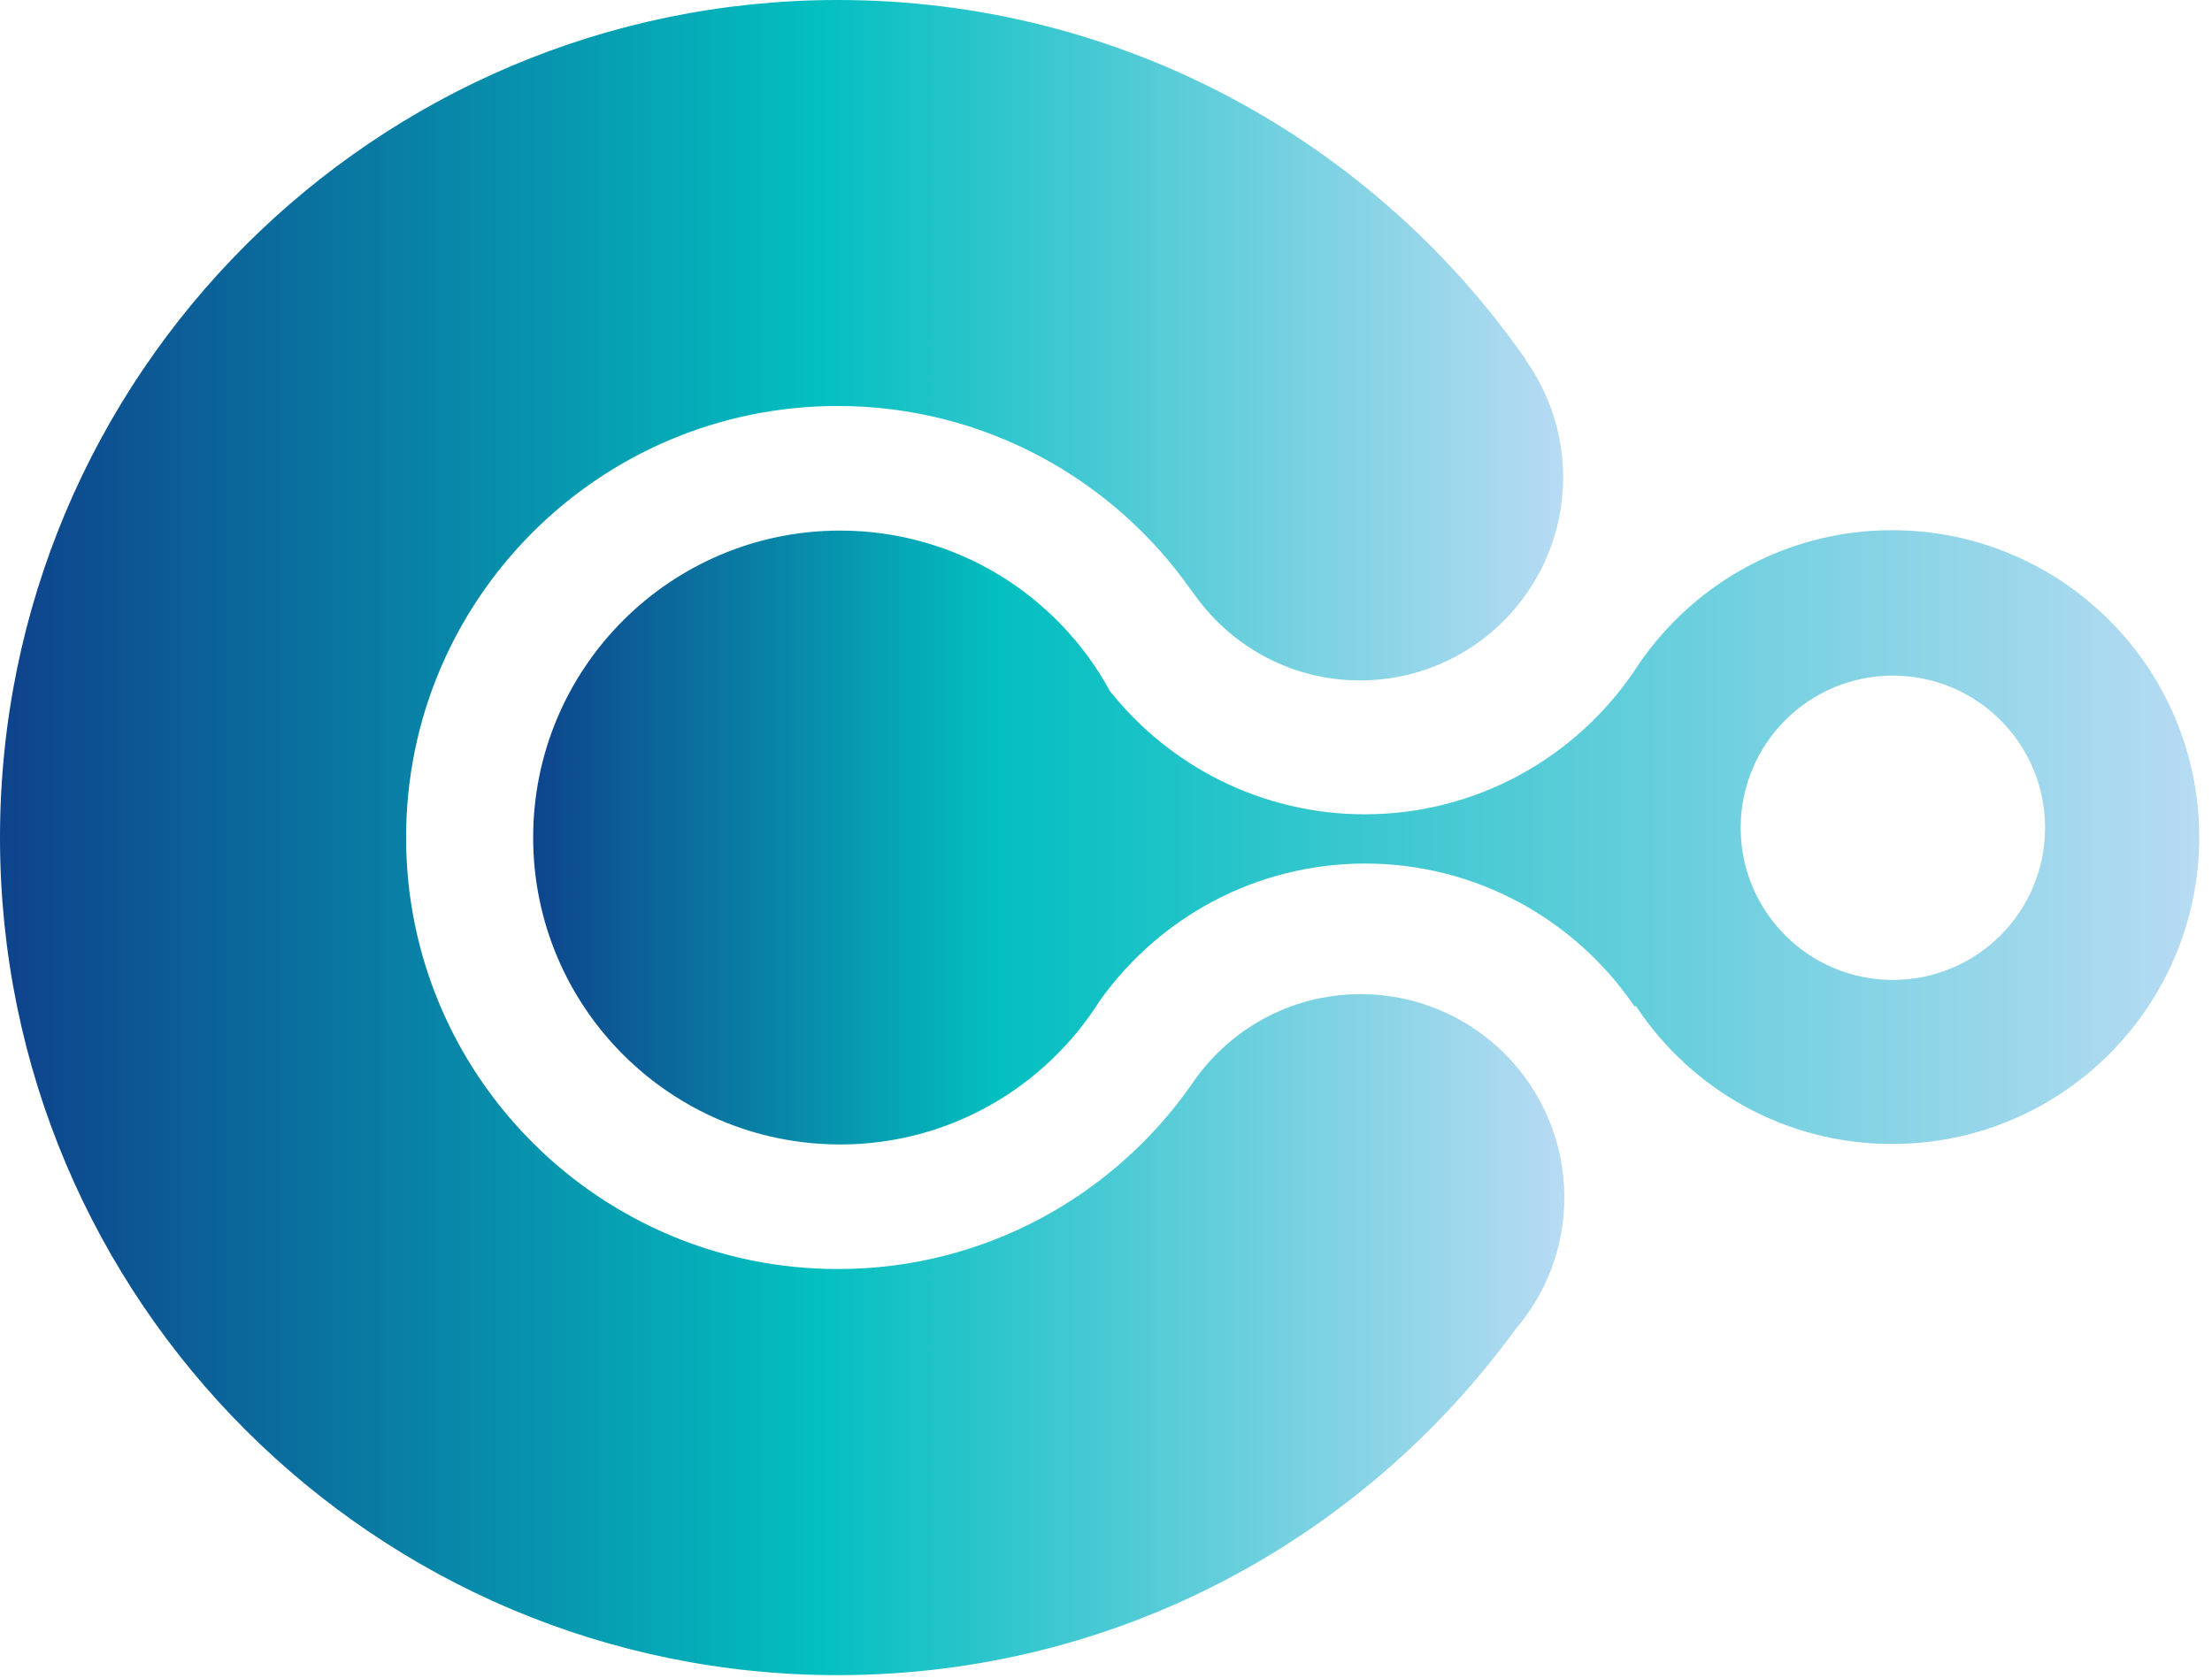 <svg width="116" height="88" viewBox="0 0 116 88" fill="none" xmlns="http://www.w3.org/2000/svg">
<path d="M82.036 62.816C82.036 56.923 77.249 52.148 71.356 52.148C67.642 52.148 64.383 54.044 62.468 56.916C58.375 62.745 51.615 66.568 43.948 66.568C31.45 66.575 21.303 56.441 21.296 43.942C21.29 31.443 31.424 21.303 43.929 21.296C51.583 21.296 58.349 25.107 62.443 30.929C62.52 31.032 62.603 31.135 62.674 31.238C62.7 31.276 62.732 31.315 62.758 31.353C64.698 33.981 67.815 35.697 71.33 35.691C77.21 35.691 81.972 30.916 81.972 25.036C81.972 22.729 81.233 20.602 79.993 18.861L80.005 18.848C72.056 7.454 58.87 -0.006 43.923 4.14796e-06C19.651 0.013 -0.006 19.69 1.5751e-06 43.955C0.013 68.22 19.69 87.884 43.955 87.871C58.549 87.865 71.459 80.725 79.446 69.762C81.059 67.899 82.036 65.47 82.036 62.816Z" fill="url(#paint0_linear_89_2671)"/>
<path d="M99.219 27.812C93.545 27.812 88.558 30.768 85.699 35.203C82.627 39.733 77.454 42.708 71.581 42.715C66.157 42.715 61.331 40.183 58.201 36.244C55.47 31.231 50.162 27.832 44.051 27.832C35.164 27.838 27.953 35.048 27.96 43.942C27.966 52.836 35.176 60.04 44.07 60.033C49.796 60.033 54.821 57.019 57.668 52.502C60.759 48.151 65.836 45.304 71.581 45.298C77.46 45.298 82.646 48.273 85.718 52.797L85.789 52.772C88.674 57.135 93.616 60.014 99.232 60.008C108.12 60.008 115.33 52.797 115.33 43.904C115.323 35.016 108.107 27.812 99.219 27.812ZM99.264 51.403C94.856 51.403 91.283 47.83 91.283 43.422C91.283 39.013 94.856 35.44 99.264 35.44C103.673 35.44 107.246 39.013 107.246 43.422C107.246 47.83 103.673 51.403 99.264 51.403Z" fill="url(#paint1_linear_89_2671)"/>
<defs>
<linearGradient id="paint0_linear_89_2671" x1="0.001" y1="43.935" x2="82.034" y2="43.935" gradientUnits="userSpaceOnUse">
<stop offset="0.01" stop-color="#0E448C"/>
<stop offset="0.523" stop-color="#03BFC0"/>
<stop offset="1" stop-color="#B7DBF3"/>
</linearGradient>
<linearGradient id="paint1_linear_89_2671" x1="27.956" y1="43.926" x2="115.326" y2="43.926" gradientUnits="userSpaceOnUse">
<stop stop-color="#0E448C"/>
<stop offset="0.278" stop-color="#03BFC0"/>
<stop offset="1" stop-color="#B7DBF3"/>
</linearGradient>
</defs>
</svg>
